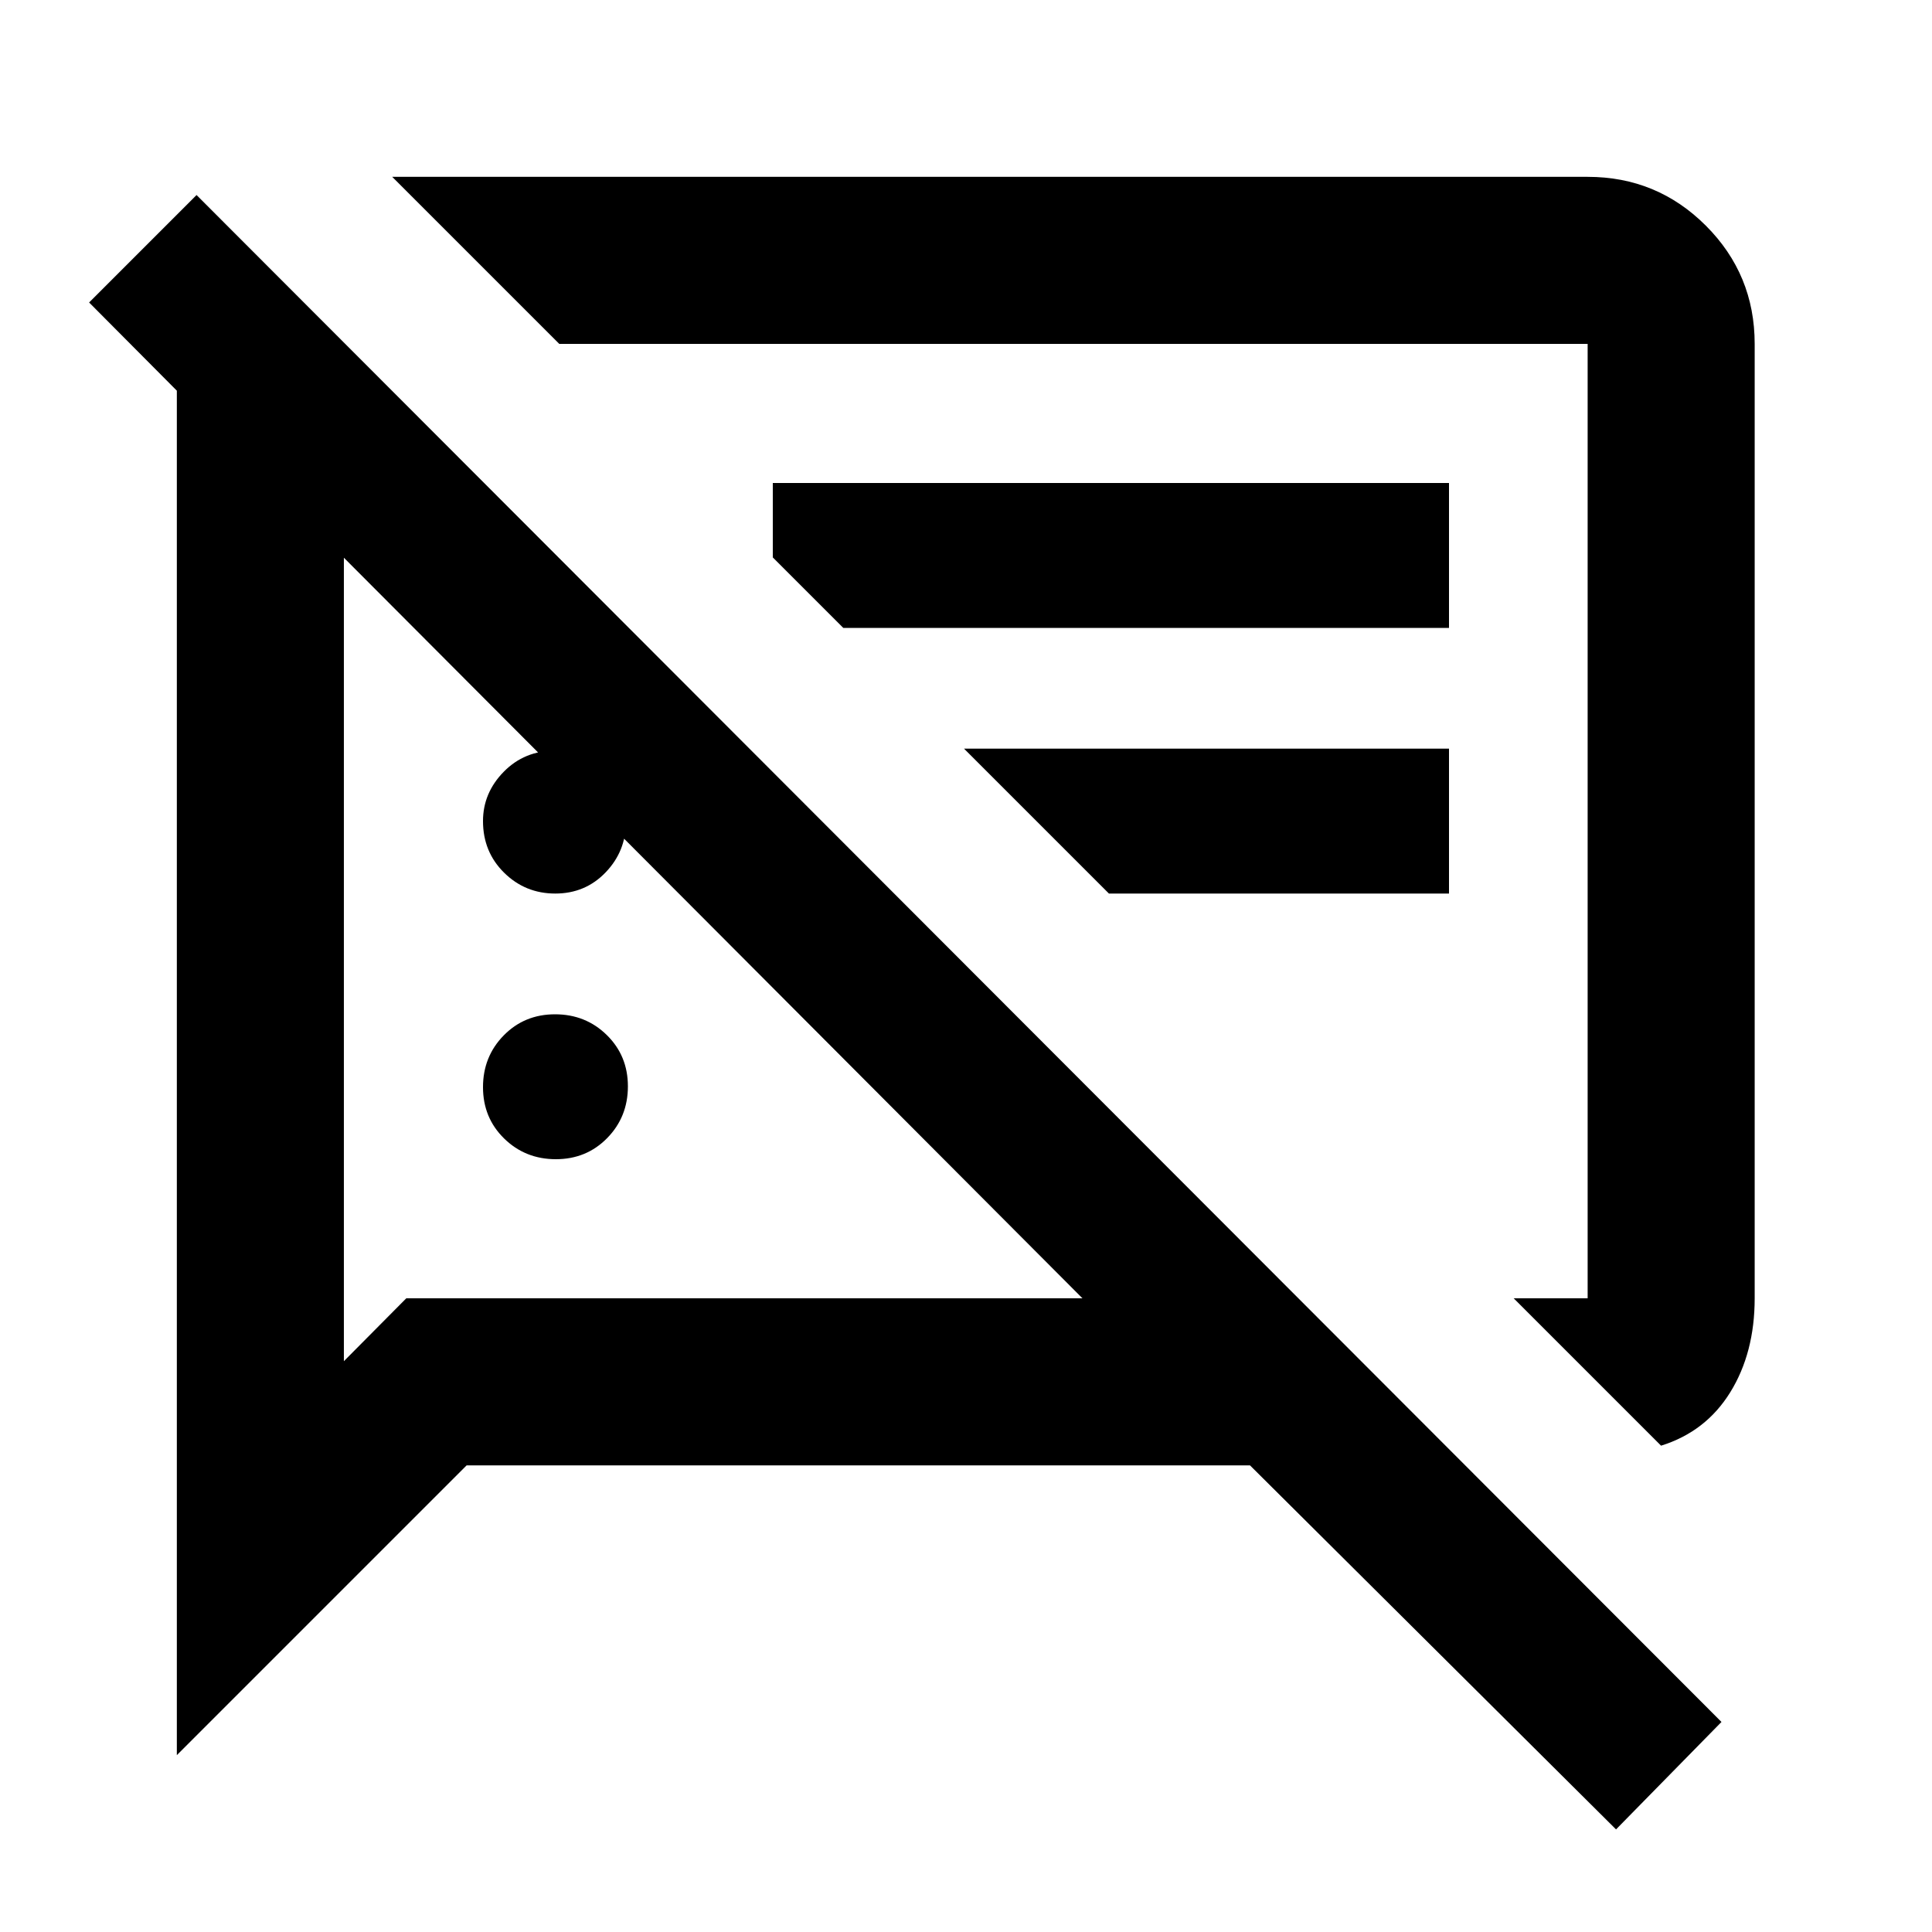 <svg xmlns="http://www.w3.org/2000/svg" height="20" viewBox="0 -960 960 960" width="20"><path d="M276.21-384q-15.21 0-25.71-10.29t-10.5-25.5q0-15.21 10.29-25.71t25.5-10.5q15.21 0 25.71 10.29t10.5 25.5q0 15.21-10.29 25.71t-25.5 10.5Zm549.16 142.35-73.22-73.22h36.74v-474.26h-511l-83-83h594q34.48 0 58.74 24.26 24.26 24.26 24.26 58.74v474.26q0 27.03-12.12 46.65-12.12 19.61-34.4 26.57ZM551.02-516l-72-72H720v72H551.02ZM803-50.98 621.11-231.87H231.87l-144 144v-678L44.28-809.7l53.39-53.39 757.72 758.72L803-50.98ZM351.37-500.37ZM512.02-554Zm-236.11 38q-14.91 0-25.41-10.35T240-552q0-14 10.29-24.5t25.5-10.5Q291-587 301-576.5t10 25q0 14.5-10.09 25t-25 10.5Zm143.11-132L384-683.02V-720h336v72H419.02Zm-248.15-34.87v399.24l31-31.24h336l-367-368Z"/></svg>